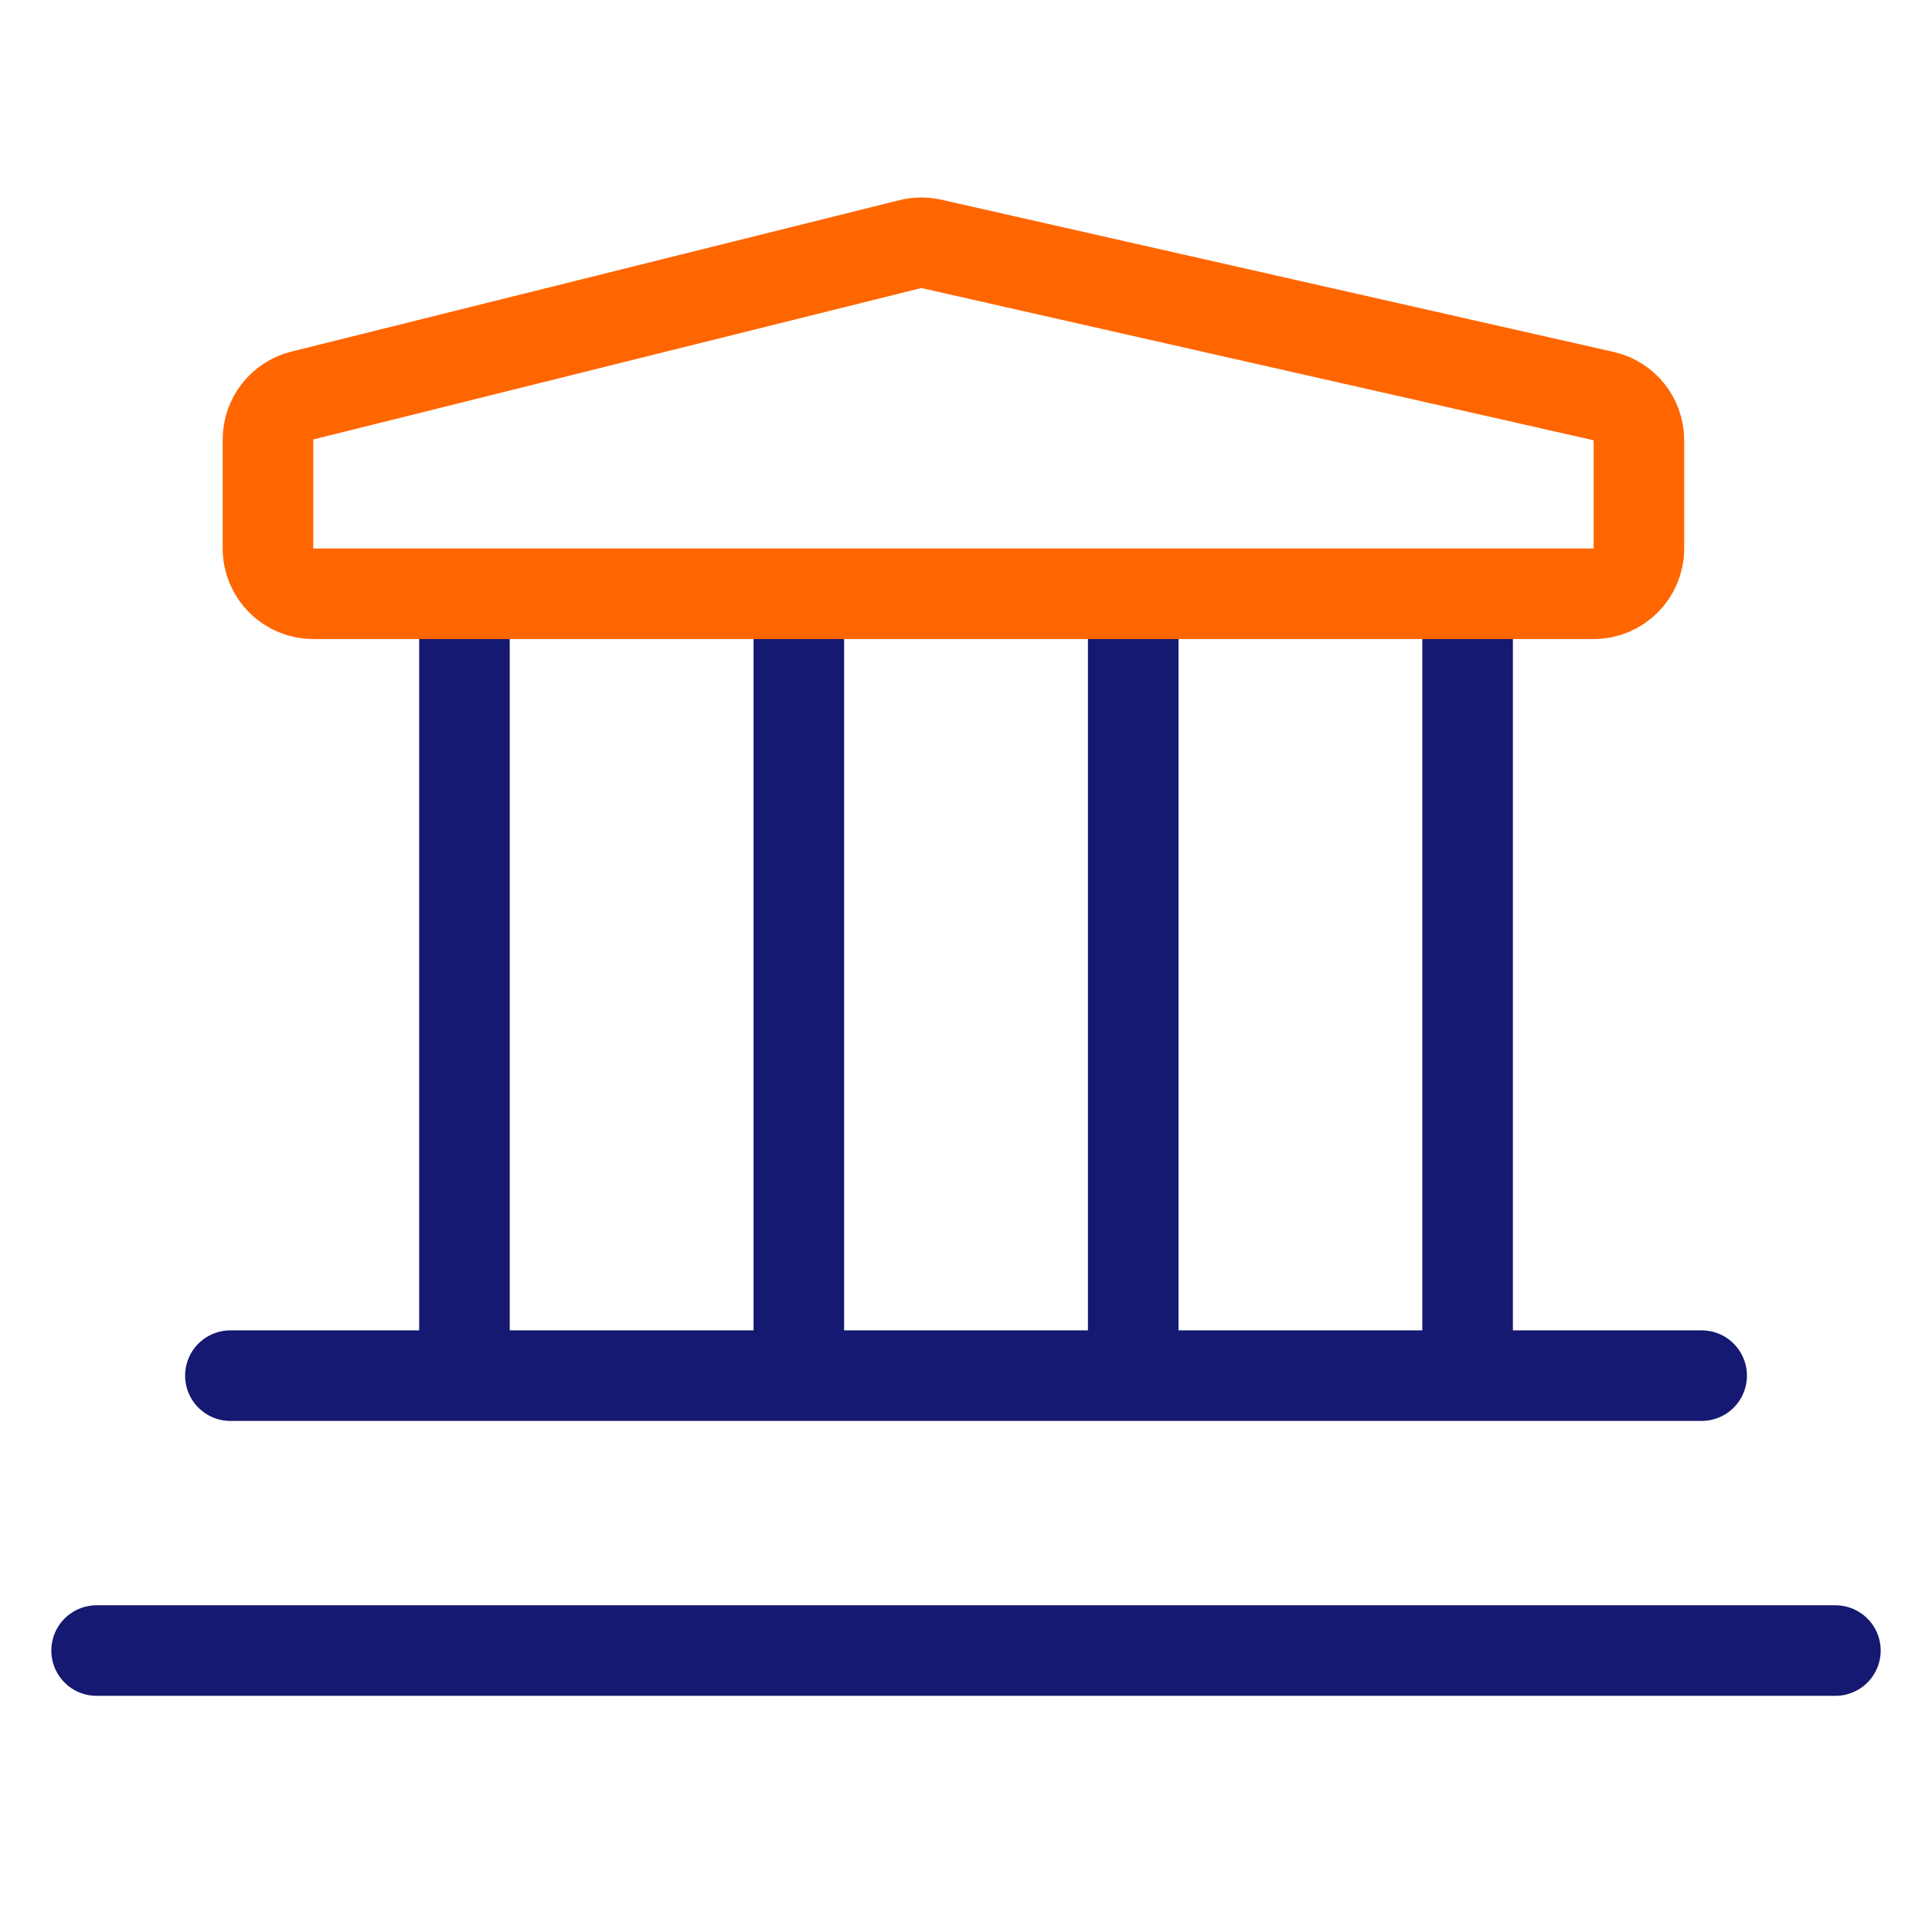 <svg width="40" height="40" viewBox="0 0 40 40" fill="none" xmlns="http://www.w3.org/2000/svg">
<rect width="40" height="40" fill="white"/>
<path d="M4.77 28.481H35.231" stroke="#161971" stroke-width="1.875" stroke-linecap="round"/>
<path d="M2 34.173H38" stroke="#161971" stroke-width="1.875" stroke-linecap="round"/>
<path d="M9.616 12.116V29.193" stroke="#161971" stroke-width="1.875"/>
<path d="M16.539 12.116V29.193" stroke="#161971" stroke-width="1.875"/>
<path d="M23.462 12.116V29.193" stroke="#161971" stroke-width="1.875"/>
<path d="M30.385 12.116V29.193" stroke="#161971" stroke-width="1.875"/>
<path d="M5.548 9.099V11.356C5.548 11.874 5.968 12.293 6.485 12.293H32.995C33.513 12.293 33.932 11.874 33.932 11.356V9.115C33.932 8.677 33.629 8.297 33.202 8.201L19.282 5.049C19.139 5.017 18.99 5.018 18.848 5.054L6.259 8.189C5.841 8.293 5.548 8.668 5.548 9.099Z" stroke="#FF6600" stroke-width="1.875" stroke-linecap="round"/>
</svg>
